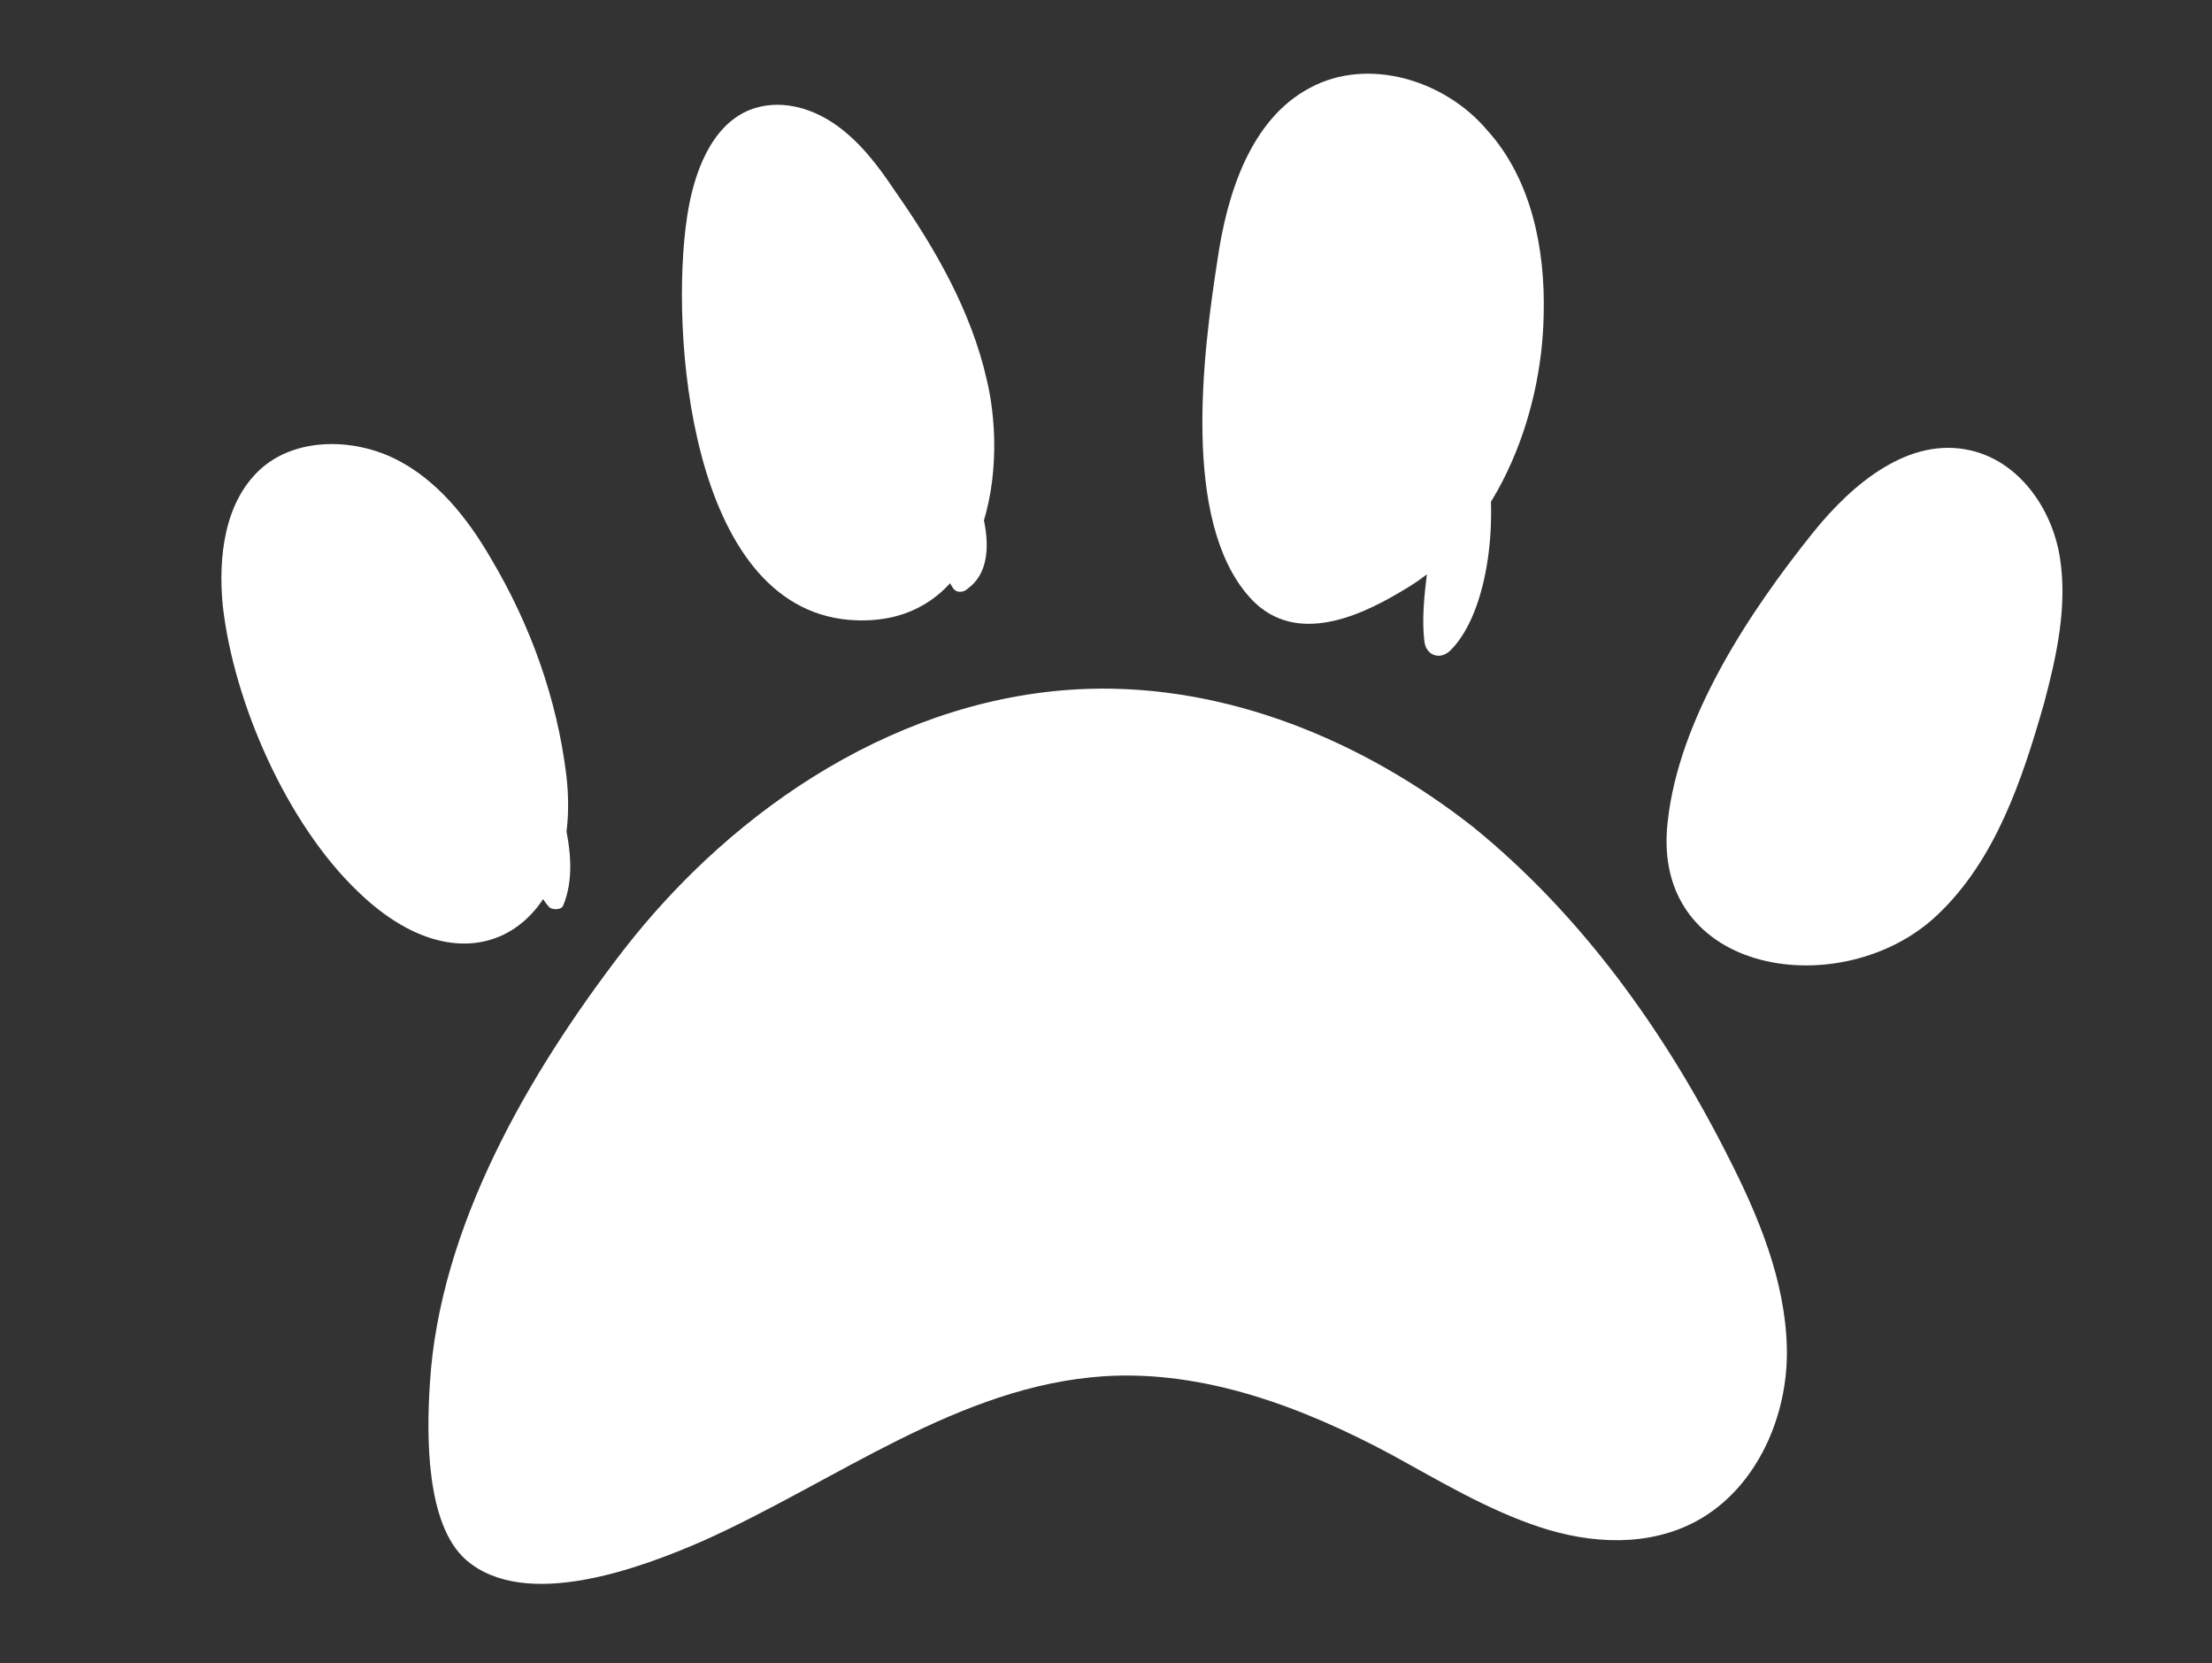 <?xml version="1.0" encoding="utf-8"?>
<!-- Generator: Adobe Illustrator 22.1.0, SVG Export Plug-In . SVG Version: 6.00 Build 0)  -->
<svg version="1.1" id="OBJECTS" xmlns="http://www.w3.org/2000/svg" xmlns:xlink="http://www.w3.org/1999/xlink" x="0px" y="0px"
	 viewBox="0 0 141 106" style="enable-background:new 0 0 141 106;" xml:space="preserve">
<rect x="0" y="0" width="141" height="106" fill="#333333" stroke="none"/>
<style type="text/css">
	.st0{fill:#FFFFFF;}
</style>
<path class="st0" d="M87.4,21.5c-1.4,0.2-1.8,2-0.3,2.5c7.5,2.4,3,11.6,3.7,16.9c0.1,0.8,0.9,1.2,1.6,0.6
	C96.8,37.3,96.1,20.4,87.4,21.5z"/>
<path class="st0" d="M61.5,29.9c-1.5-2.7-4.1-4.4-7-5.1c-1.2-0.3-1.7,1.5-0.5,1.9c2.3,0.8,4.1,2.7,5.1,4.9c0.9,1.8,0.5,4.1,1.6,5.8
	c0.2,0.4,0.7,0.4,1,0.1C63.9,35.9,62.6,31.9,61.5,29.9z"/>
<path class="st0" d="M34.1,47.4c-1.3-2.5-3.6-4.9-6.6-4.1c-1.4,0.3-1.1,2.4,0.3,2.5c5.1,0,4.6,9.1,7.2,12c0.2,0.2,0.8,0.2,0.9-0.1
	C37.2,54.6,35.4,50.1,34.1,47.4z"/>
<g>
	<path class="st0" d="M44.8,98.2c-3.9,1.7-11.3,4.5-15.1,1.2c-2.6-2.3-2.5-8.1-2.3-11.2c0.6-10,6.3-19.8,12.3-27.6
		c7.2-9.3,17.9-16.3,29.6-16.7c8.9-0.3,17.6,3.3,24.6,8.8c6.9,5.6,12.2,13,16.2,20.9c2,3.9,3.7,8,3.8,12.3c0.1,4.3-1.9,8.9-5.7,11
		c-3.1,1.7-6.8,1.5-10.1,0.4c-3.3-1.1-6.3-2.9-9.4-4.6c-5.6-3-11.9-5.4-18.3-5C61.1,88.3,53.3,94.4,44.8,98.2z"/>
	<path class="st0" d="M36.1,49.4c1.1,9.4-6,14.5-13.3,7.4c-4.5-4.3-7.9-12-8.6-18.2c-0.3-3.1,0.1-6.6,2.4-8.7c2.2-2,5.8-2,8.5-0.7
		c2.7,1.3,4.7,3.8,6.2,6.4C33.8,39.8,35.5,44.5,36.1,49.4z"/>
	<path class="st0" d="M62.9,24.2c1.5,6.3-0.3,16-8.8,15.3C43.9,38.6,42.7,21,43.8,13.8c0.4-2.7,1.5-5.8,4-6.8
		c1.8-0.7,3.8-0.2,5.4,0.9C54.8,9,56,10.6,57,12.1C59.6,15.8,61.9,19.8,62.9,24.2z"/>
	<path class="st0" d="M98.4,20c0.1-4.2-0.8-8.6-3.6-11.7c-2.7-3.2-7.6-4.7-11.3-2.7c-3.8,2-5.3,6.8-5.9,11c-0.9,5.8-2.3,16.5,2,21.4
		c2.7,3.1,6.7,1.5,9.7-0.3C95.3,34.3,98.3,26.7,98.4,20z"/>
	<path class="st0" d="M123.5,58.3c-6,5.7-18.3,3.9-17.2-5.9c0.7-6.6,5.2-13.4,9.3-18.5c2.5-3.1,6.1-6.1,10-5.2
		c3.1,0.7,5.2,3.7,5.7,6.8c0.5,3.1-0.2,6.3-1,9.3C128.9,49.7,127.2,54.8,123.5,58.3z"/>
</g>
<path class="st0" d="M79.5,50.4c0-0.2-0.1-0.3-0.1-0.5c-0.2-1-1.2-1.7-2.1-1.8c-1.1-0.2-2.2,0.5-2.6,1.5c-0.4,0.9-0.2,2,0.5,2.8
	c0.8,0.8,2,0.9,3.1,0.4c-0.7,0.3,0.2-0.1,0.4-0.1C79.4,52.3,79.7,51.3,79.5,50.4z"/>
<path class="st0" d="M86,53.1c-1.4-0.7-3,1.1-1.7,2.2c4.7,4.4,9.7,7.8,13.5,13.2c4.5,6.5,6.2,14.5,4.5,22.2
	c-0.7,3.1,4.2,4.3,4.7,1.3C109.4,75.8,101.2,60.3,86,53.1z"/>
<path class="st0" d="M124.7,33.5c-1.3-0.7-2.7,1-1.6,2.1c2.5,2.4,1.1,7.9,0.3,10.6c-0.7,2.5-2.1,4.6-2.2,7.2c0,0.8,0.9,1.4,1.6,0.9
	c3.1-2.2,4.1-7.3,4.6-10.9C127.8,40,128.3,35.4,124.7,33.5z"/>
</svg>
